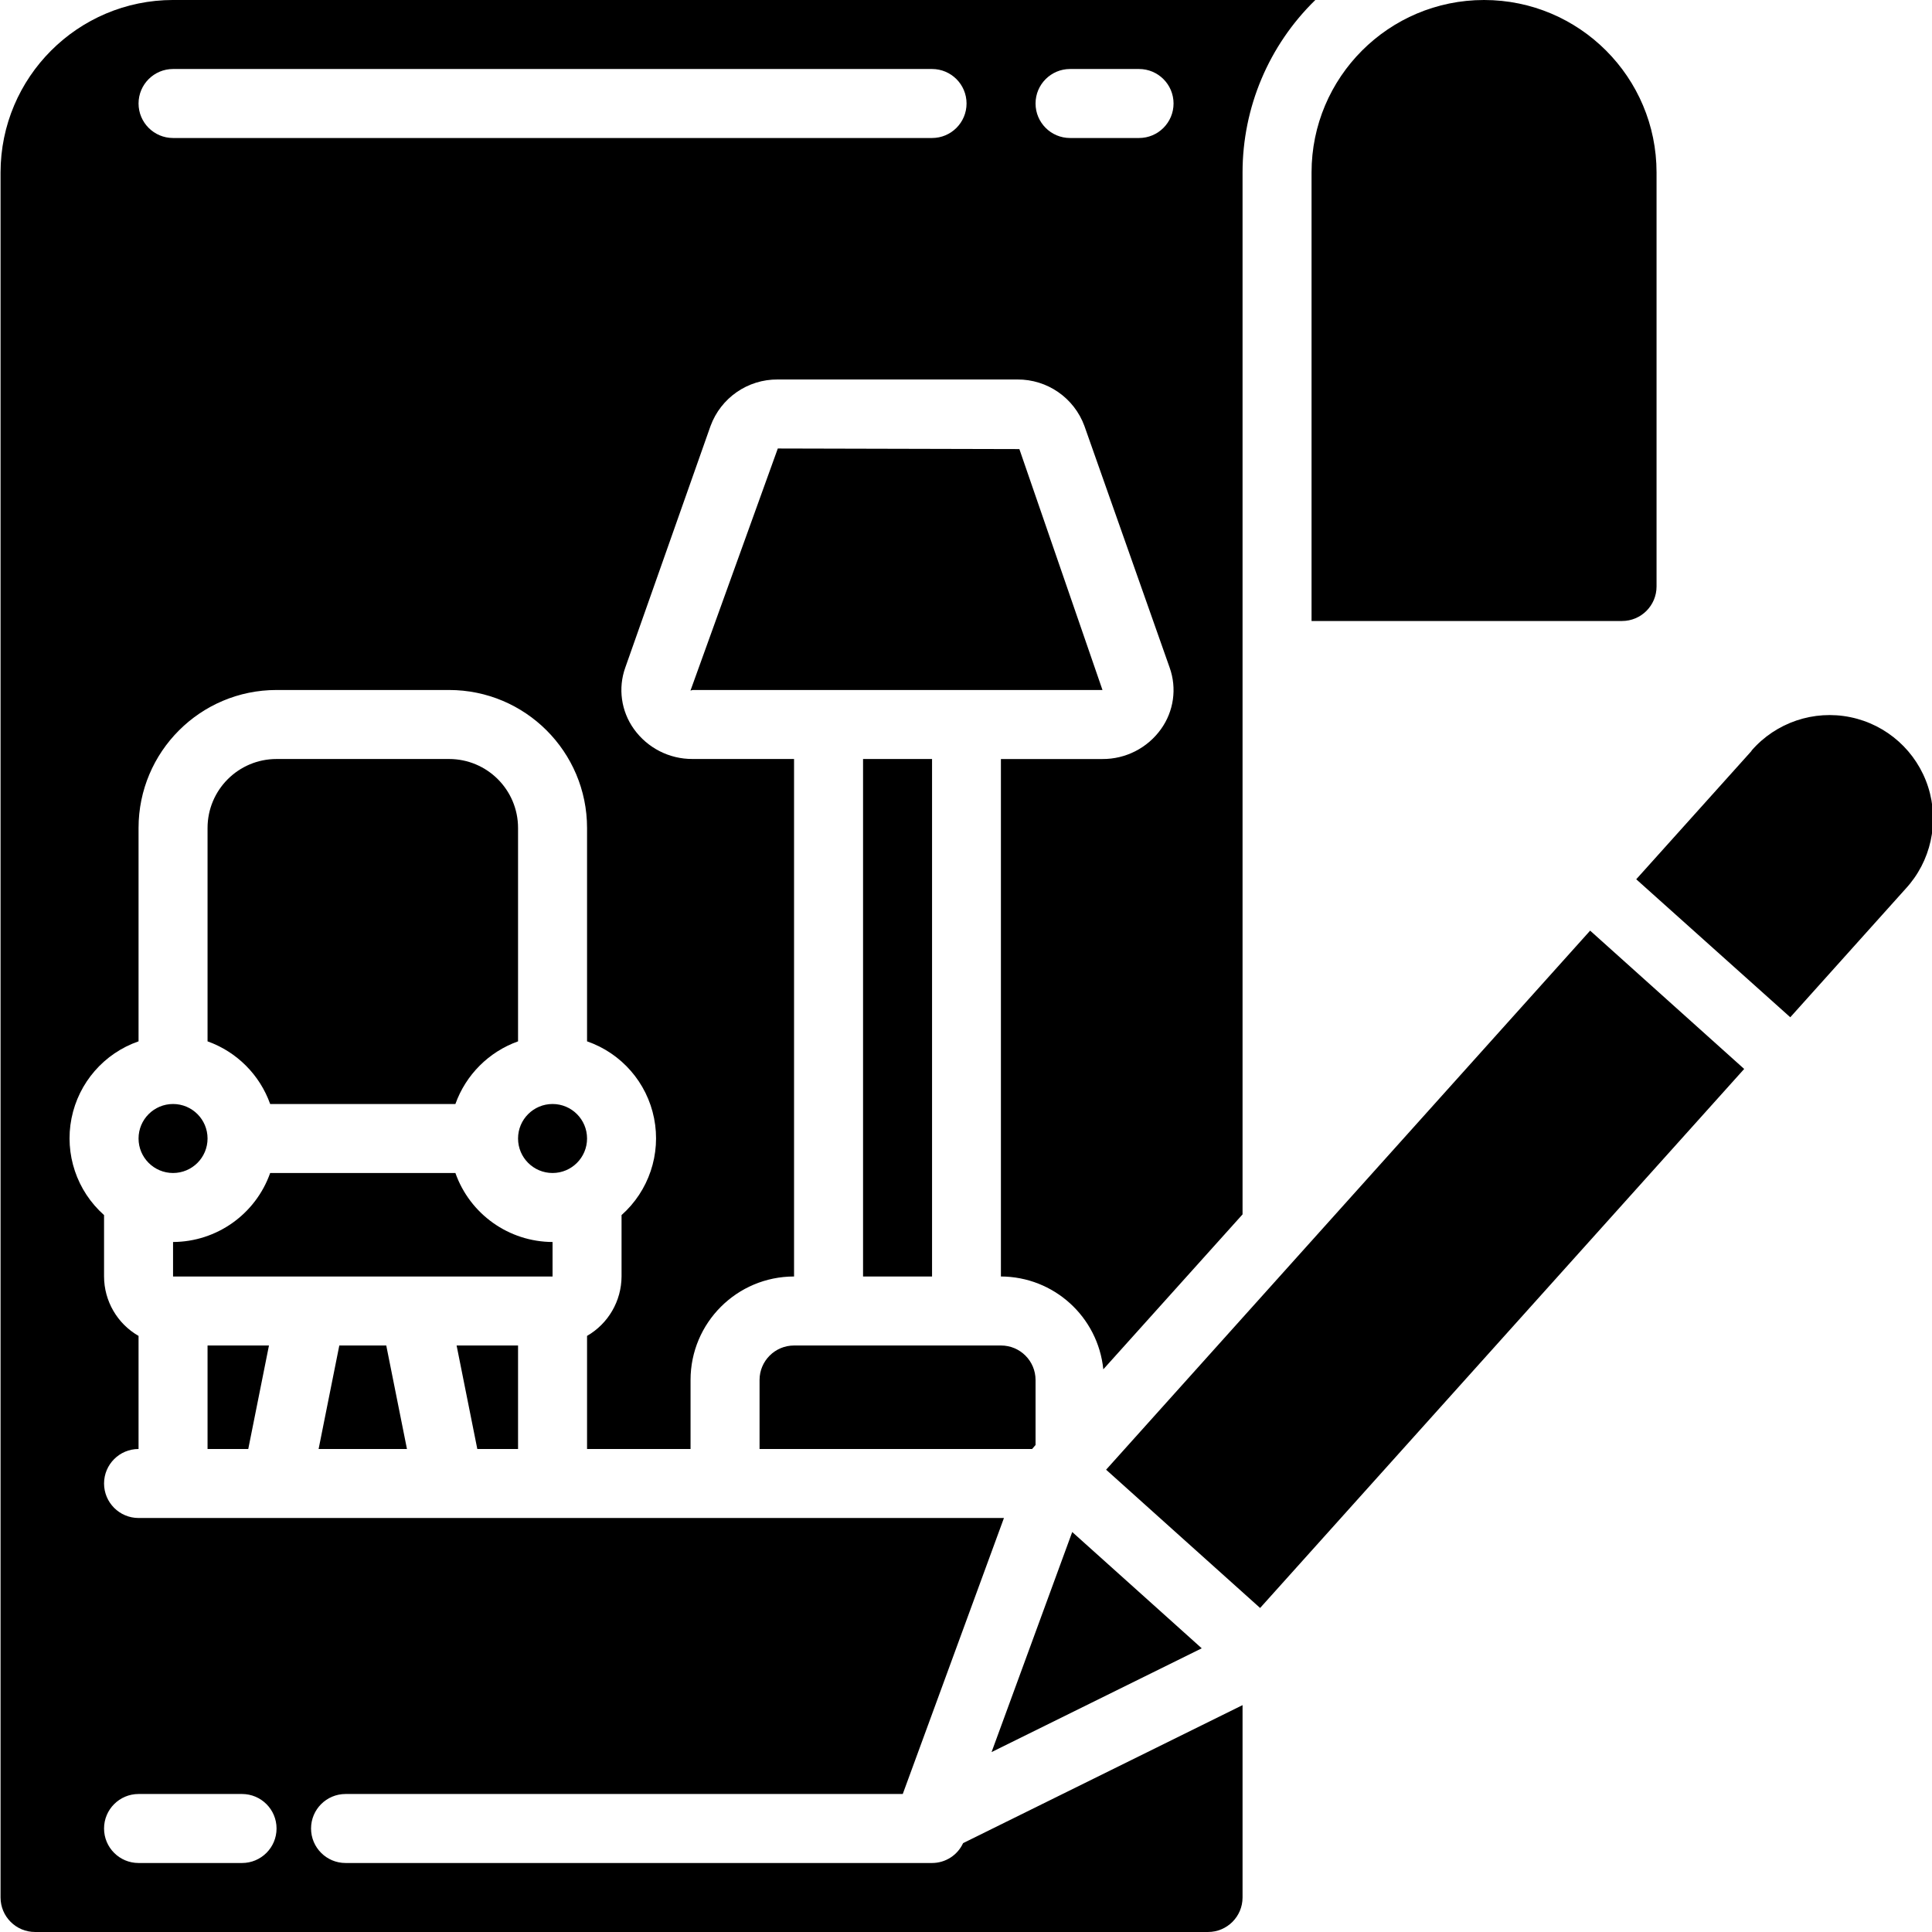 <svg height="512" viewBox="0 0 56 56" width="512" xmlns="http://www.w3.org/2000/svg"><g id="050---Interior-Design"><path id="Shape" d="m22.016 40v2h7.9l.1-.116v-1.884c0-.552-.448-1-1-1h-6c-.552 0-1 .448-1 1z"/><path id="Rectangle-path" d="m25.016 22h2v15h-2z"/><path id="Shape" d="m34.833 47.777-1.201-1.079-2.553-2.292-2.338 6.379z"/><path id="Shape" d="m36.016 55v-5.576l-8.1 4c-.162.351-.513.576-.9.576h-17c-.552 0-1-.448-1-1s.448-1 1-1h16.151l2.933-8h-25.084c-.552 0-1-.448-1-1s.448-1 1-1v-3.278c-.617-.354-.998-1.011-1-1.722v-1.78c-.79-.701-1.149-1.769-.943-2.805.206-1.036.945-1.885 1.943-2.231v-6.184c0-2.209 1.791-4 4-4h5c2.209 0 4 1.791 4 4v6.184c.998.346 1.738 1.195 1.943 2.231.206 1.036-.153 2.104-.943 2.805v1.78c-.004.711-.384 1.367-1 1.722v3.278h3v-2c0-1.657 1.343-3 3-3v-15h-2.941c-.674.004-1.307-.319-1.7-.867-.371-.517-.465-1.183-.251-1.782l2.47-7c.299-.818 1.08-1.359 1.951-1.351h6.941c.87-.007 1.65.534 1.948 1.352l2.469 7c.214.599.12 1.265-.251 1.782-.392.548-1.026.872-1.7.867h-2.94v14.999c1.532.005 2.813 1.166 2.968 2.691l4.036-4.491v-30.2c-0-1.883.761-3.686 2.11-5h-33.11c-2.76.003-4.997 2.24-5 5v50c0 .552.448 1 1 1h34c.552 0 1-.448 1-1zm-5-53h2c.552 0 1 .448 1 1s-.448 1-1 1h-2c-.552 0-1-.448-1-1s.448-1 1-1zm-26 0h22c.552 0 1 .448 1 1s-.448 1-1 1h-22c-.552 0-1-.448-1-1s.448-1 1-1zm2 52h-3c-.552 0-1-.448-1-1s.448-1 1-1h3c.552 0 1 .448 1 1s-.448 1-1 1z"/><path id="Shape" d="m48.016 17v-12c0-2.761-2.239-5-5-5s-5 2.239-5 5v13h9c.552 0 1-.448 1-1z"/><path id="Shape" d="m31.956 20-2.409-6.983-7.002-.017-2.531 7.017.061-.017h3.941 4z"/><path id="Shape" d="m16.016 36c-1.267-.005-2.394-.806-2.816-2h-5.369c-.422 1.194-1.549 1.994-2.815 2v1h11z"/><circle id="Oval" cx="5.016" cy="33" r="1"/><circle id="Oval" cx="16.016" cy="33" r="1"/><path id="Shape" d="m48.323 28.979-2.232-2.004-14.03 15.625 2.231 2.004 2.233 2.004 14.031-15.624z"/><path id="Shape" d="m15.016 42v-3h-1.781l.6 3z"/><path id="Shape" d="m50.768 21.767-3.341 3.719 2.232 2 2.233 2 3.34-3.721c.736-.794.986-1.924.656-2.955-.331-1.031-1.192-1.804-2.252-2.022s-2.157.152-2.867.969z"/><path id="Shape" d="m9.235 42h2.561l-.6-3h-1.361z"/><path id="Shape" d="m7.831 32h5.369c.303-.847.969-1.513 1.816-1.816v-6.184c0-1.105-.895-2-2-2h-5c-1.105 0-2 .895-2 2v6.184c.847.303 1.513.969 1.815 1.816z"/><path id="Shape" d="m7.196 42 .6-3h-1.78v3z"/></g></svg>
